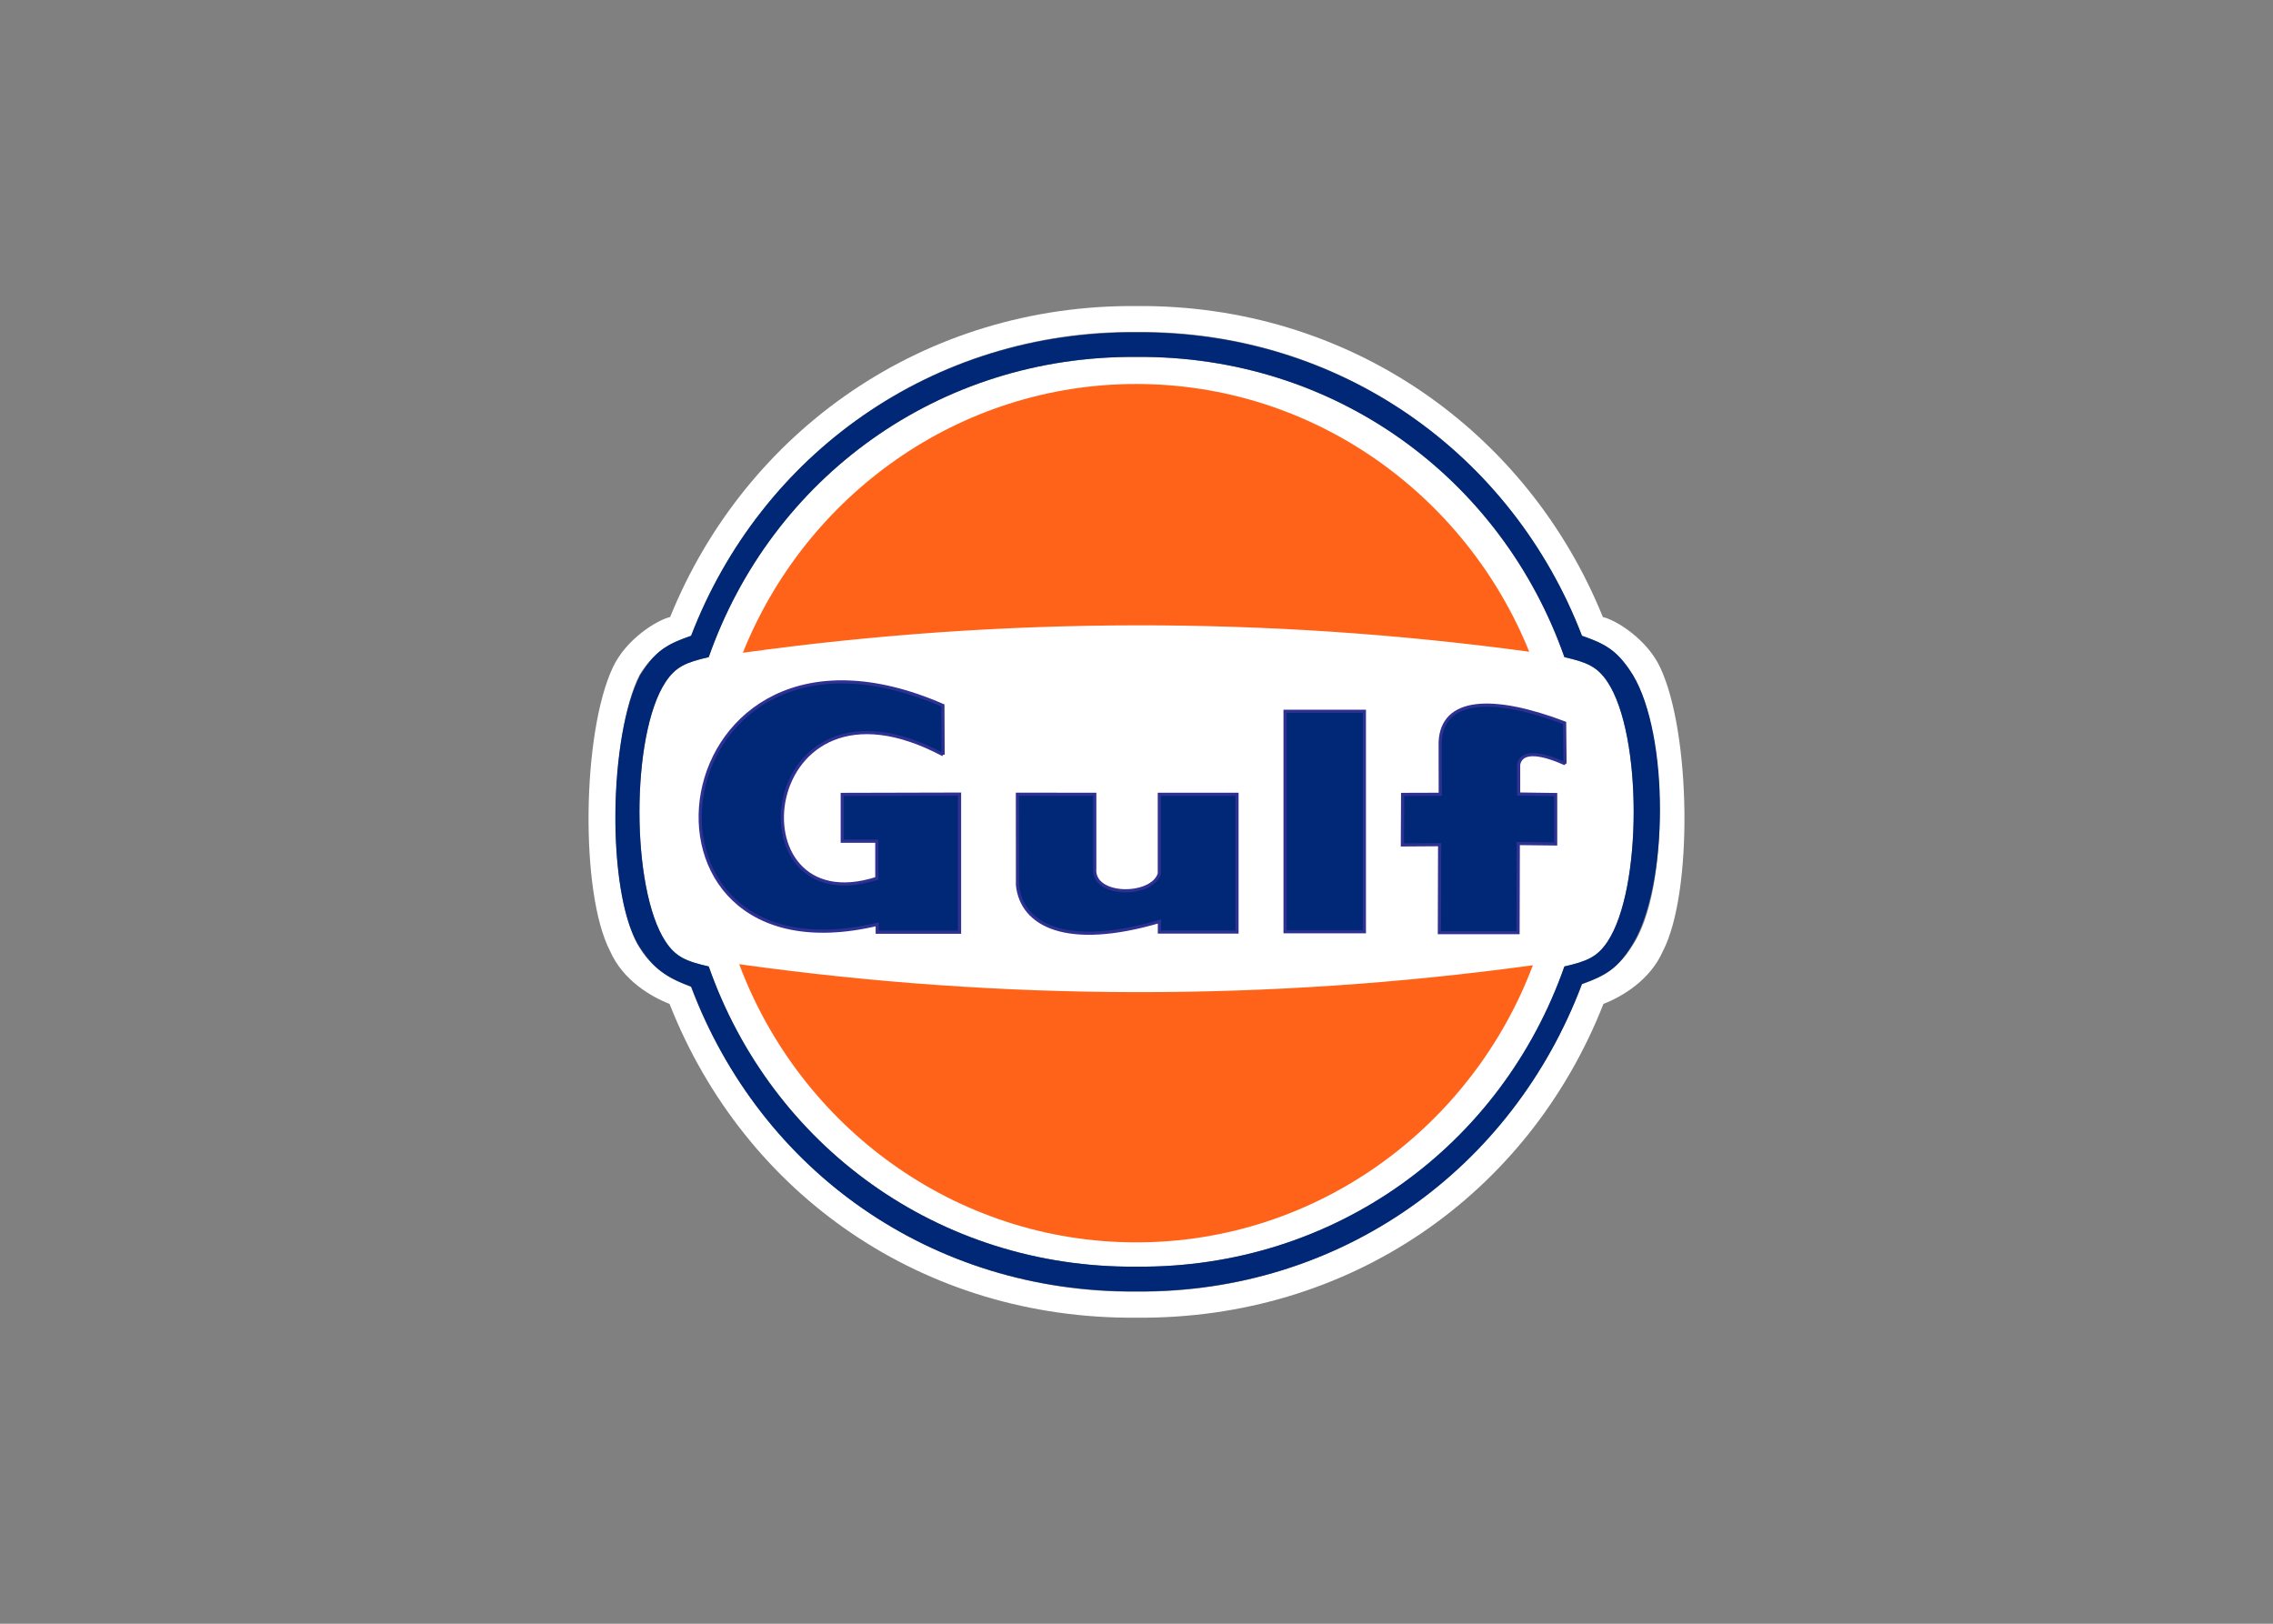 <svg clip-rule="evenodd" fill-rule="evenodd" stroke-miterlimit="2.613" viewBox="0 0 560 400" xmlns="http://www.w3.org/2000/svg"><rect x="0" y="0" width="560" height="400" fill="#808080" stroke="none"/><path d="m280 75.395c-52.253-.436-96.285 30.679-114.898 76.608-3.313.755-10.937 5.532-14.123 12.43-7.57 16.023-8.125 55.54-.672 69.859 3.164 7.225 10.146 11.268 14.65 13.011 18.529 47.095 62.656 77.749 115.043 77.302 52.387.447 96.51-30.207 115.043-77.302 4.504-1.743 11.485-5.786 14.649-13.011 7.454-14.319 6.898-53.836-.668-69.859-3.193-6.898-10.814-11.675-14.127-12.43-18.612-45.929-62.645-77.044-114.897-76.608m0 242.806c-50.538.421-92.714-30.12-109.758-75.09-3.236-1.289-8.743-3.291-12.67-9.615-8.402-13.57-7.345-52.891 0-67.243 4.018-6.655 9.274-8.624 12.63-9.492 17.16-44.722 59.43-75.42 109.798-74.999 50.367-.421 92.638 30.277 109.797 74.999 3.353.868 8.522 2.794 12.496 9.535 8.569 14.218 9.078 53.034-.131 66.677-3.923 6.517-9.172 8.34-12.404 9.463-17.048 44.973-59.22 76.187-109.758 75.765" fill="#fff"/><path d="m280.015 312.036c-48.886.411-89.939-29.891-105.406-73.953-5.572-1.275-8.126-2.336-10.632-6.128-8.58-12.957-8.58-50.988 0-63.945 2.506-3.793 5.06-4.853 10.632-6.128 15.467-44.062 56.52-74.36 105.406-73.953 48.885-.407 89.942 29.891 105.409 73.953 5.569 1.275 8.122 2.335 10.632 6.128 8.58 12.957 8.58 50.992 0 63.945-2.51 3.792-5.063 4.853-10.632 6.128-15.467 44.062-56.524 74.363-105.409 73.953" fill="#fff"/><path d="m232.355 185.924-.055-12.132c-69.935-30.473-82.608 69.597-16.182 53.916l.004 1.94h20.283v-34.022l-28.903.073v11.525l8.521-.003v9.164c-36.244 11.646-29.677-54.955 16.332-30.461" fill="#002876"/><path d="m232.355 185.924-.055-12.132c-69.935-30.473-82.608 69.597-16.182 53.916l.004 1.94h20.283v-34.022l-28.903.073v11.525l8.521-.003v9.164c-36.244 11.646-29.677-54.955 16.332-30.461z" fill="none" stroke="#2e3192" stroke-width=".78"/><path d="m250.664 195.655 19.056.021v18.286c-.661 7.058 14.105 7.094 15.906 1.26v-19.546h19.136v33.92h-19.121l.011-2.597c-22.866 6.705-33.923.934-34.973-8.918z" fill="#002876" stroke="#2e3192" stroke-width=".78"/><path d="m316.6 175.225h19.542v54.301h-19.542z" fill="#002876"/><path d="m316.601 175.225h19.542v54.301h-19.542z" fill="none" stroke="#2e3192" stroke-width=".78"/><path d="m385.573 188.12-.098-10.026c-17.635-6.698-30.207-6.193-30.657 4.744l.018 12.833-9.27.031-.065 12.438 9.183-.062-.066 21.671h19.379l.062-21.954 9.208.103v-12.165l-9.124-.127v-7.225c.722-3.887 6.215-2.59 11.431-.257" fill="#002876"/><path d="m385.573 188.12-.098-10.026c-17.635-6.698-30.207-6.193-30.657 4.744l.018 12.833-9.27.031-.065 12.438 9.183-.062-.066 21.671h19.379l.062-21.954 9.208.103v-12.165l-9.124-.127v-7.225c.722-3.887 6.215-2.59 11.431-.257z" fill="none" stroke="#2e3192" stroke-width=".78"/><path d="m280.015 312.036c-48.886.411-89.939-29.891-105.406-73.953-5.572-1.275-8.126-2.336-10.632-6.128-8.58-12.957-8.58-50.988 0-63.945 2.506-3.793 5.06-4.853 10.632-6.128 15.467-44.062 56.52-74.36 105.406-73.953 48.885-.407 89.942 29.891 105.409 73.953 5.569 1.275 8.122 2.335 10.632 6.128 8.58 12.957 8.58 50.992 0 63.945-2.51 3.792-5.063 4.853-10.632 6.128-15.467 44.062-56.524 74.363-105.409 73.953m-122.294-145.748c3.847-6.059 6.314-7.421 12.565-9.699 17.145-44.671 59.416-75.118 109.729-74.697 50.313-.421 92.587 30.026 109.728 74.697 6.252 2.278 8.718 3.64 12.565 9.699 8.939 14.86 8.834 51.352 0 66.216-3.847 6.193-6.313 7.584-12.565 9.913-17.141 45.645-59.415 76.117-109.728 75.689-50.313.428-92.584-29.409-109.729-75.054-6.251-2.328-9.353-4.355-13.2-10.548-7.65-13.571-7.16-51.032.636-66.216" fill="#002876"/><path d="m279.938 94.592c43.672 0 81.228 27.337 96.819 65.958-64.422-8.755-129.33-8.671-193.74.257 15.525-38.758 53.153-66.216 96.921-66.216m97.719 143.191c-15.005 39.837-53.182 68.268-97.719 68.268-44.636 0-82.882-28.555-97.815-68.526 65.003 9.088 130.517 9.175 195.534.258" fill="#ff6319"/></svg>